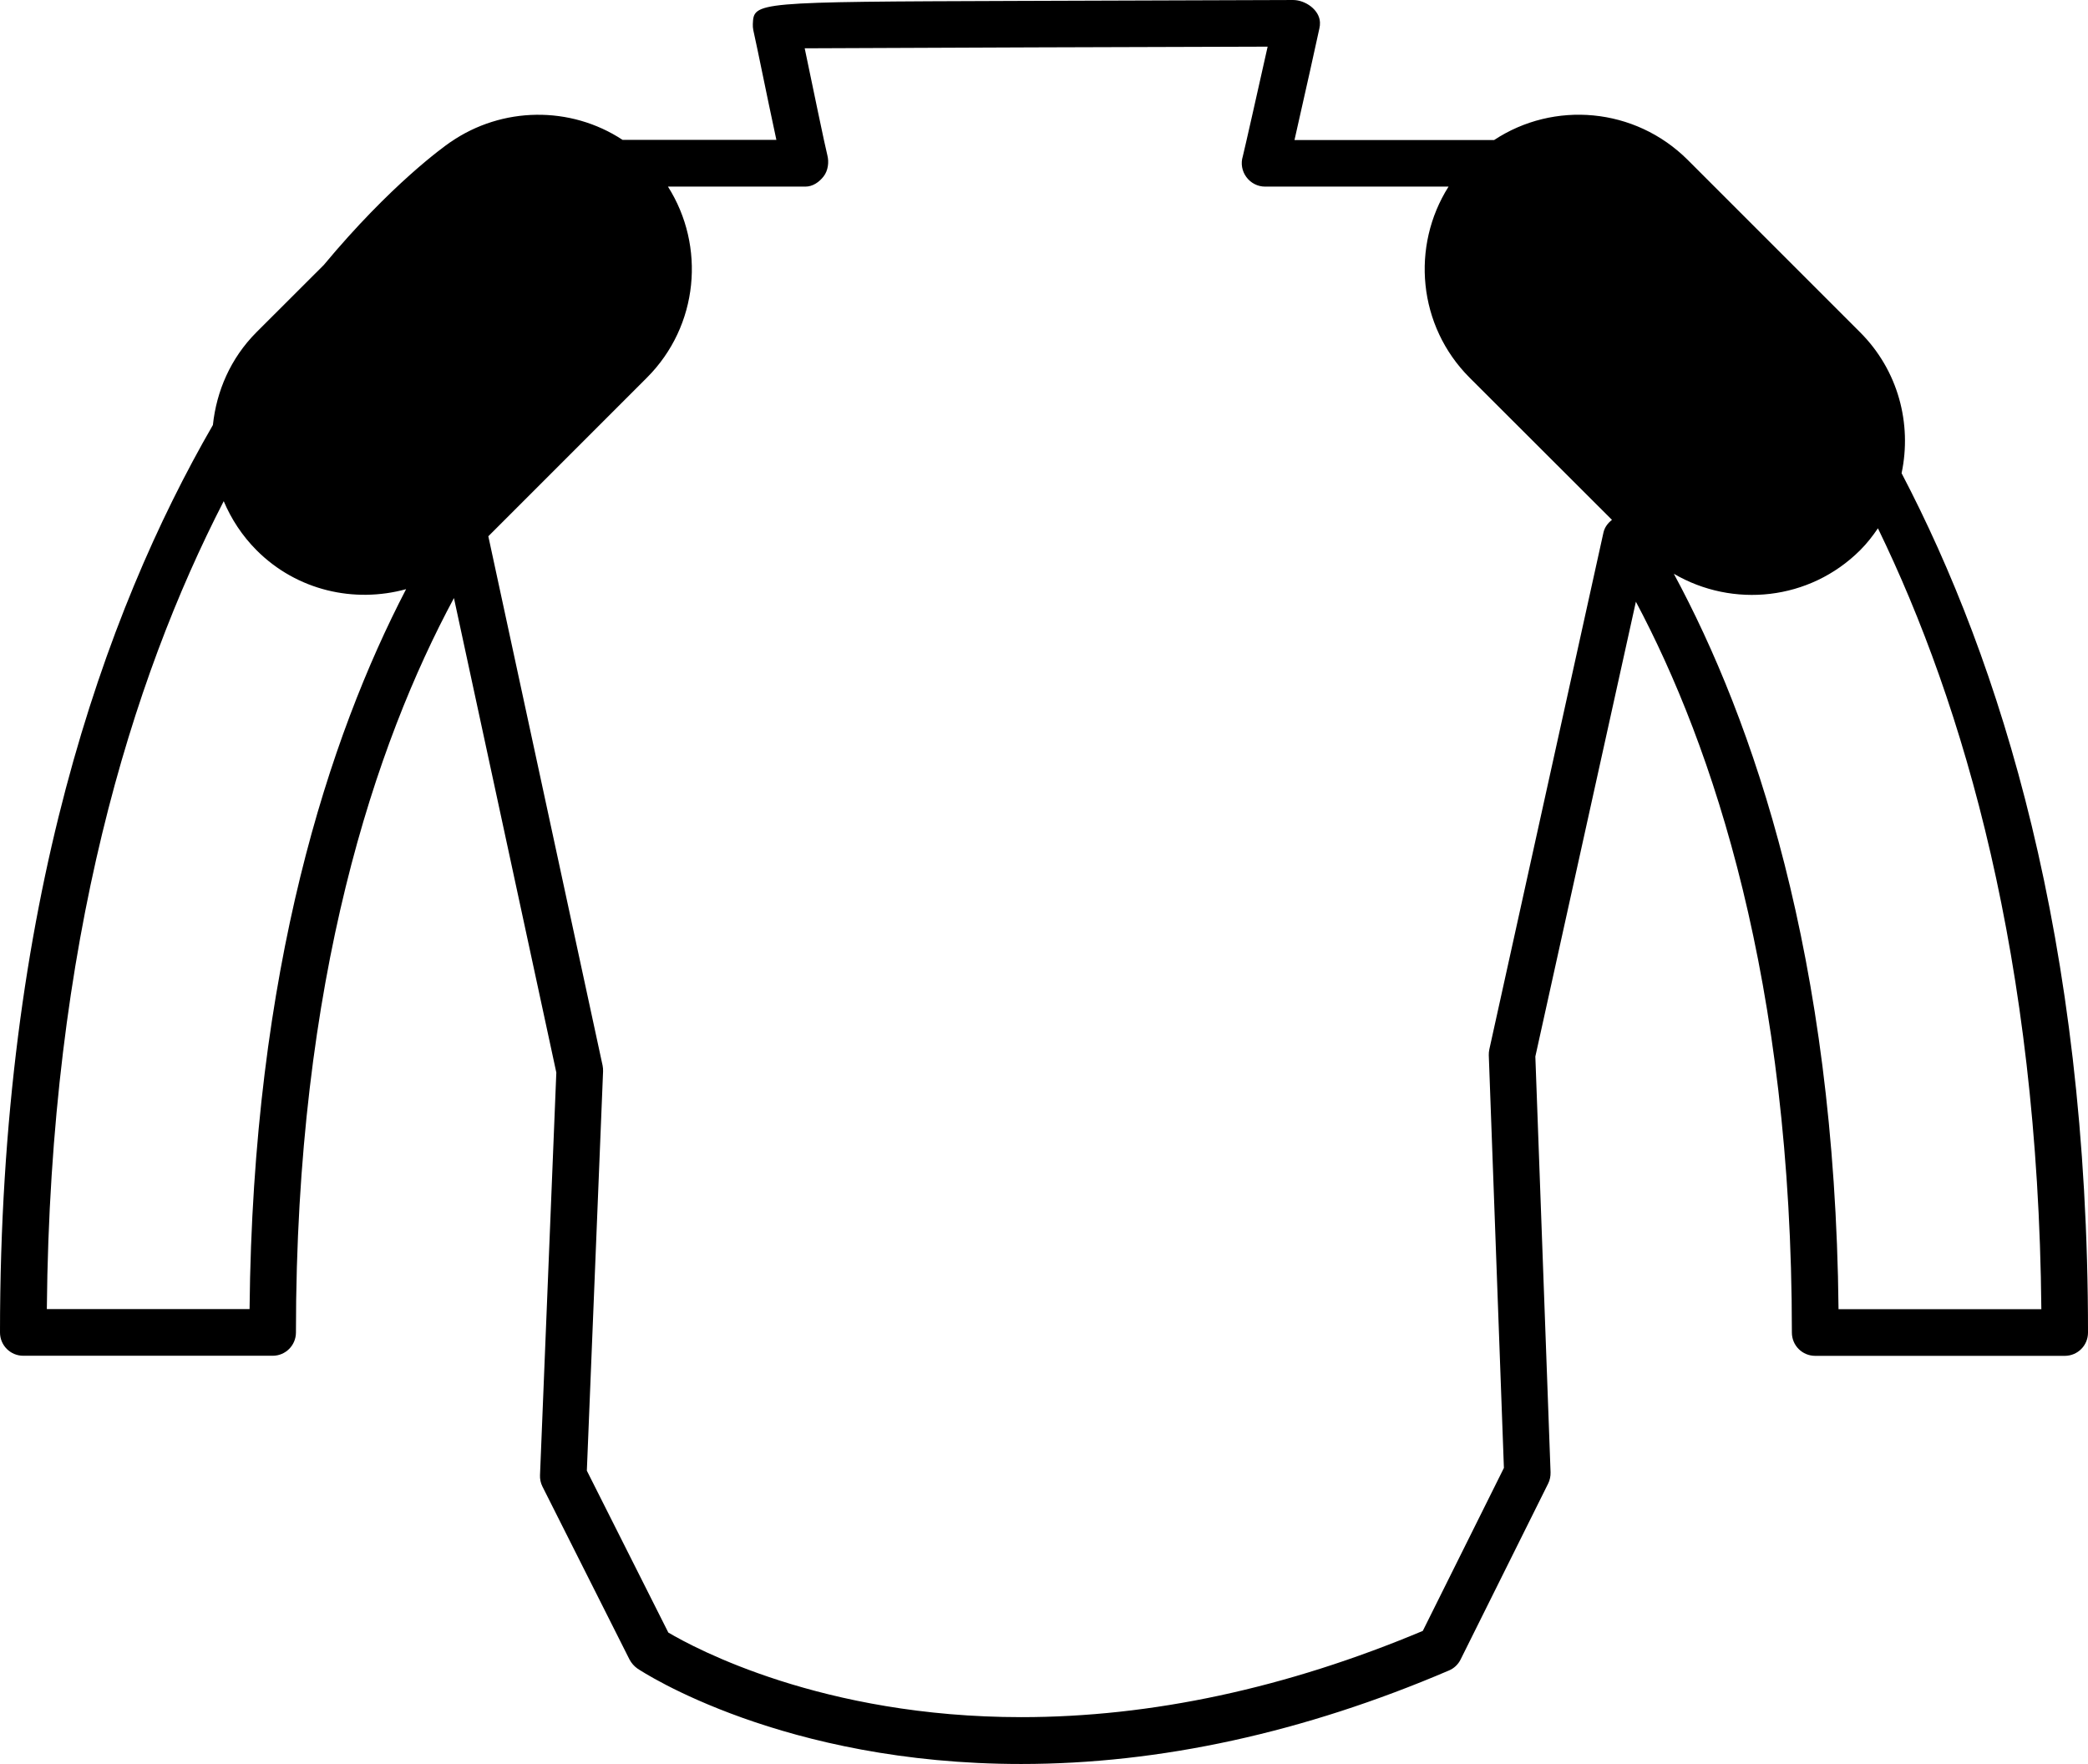 <?xml version="1.0" encoding="utf-8"?>
<!-- Generator: Adobe Illustrator 16.0.0, SVG Export Plug-In . SVG Version: 6.00 Build 0)  -->
<!DOCTYPE svg PUBLIC "-//W3C//DTD SVG 1.1//EN" "http://www.w3.org/Graphics/SVG/1.1/DTD/svg11.dtd">
<svg version="1.1" id="Layer_1" xmlns="http://www.w3.org/2000/svg" xmlns:xlink="http://www.w3.org/1999/xlink" x="0px" y="0px"
	 viewBox="30.923 114.961 438.115 370.116"
	 enable-background="new 30.923 114.961 438.115 370.116" xml:space="preserve">
	 <style>path,rect,polygon { fill:#000000 !important}</style>
<path d="M429.923,214.25c2.192-10.346-0.673-21.539-8.692-29.558L385.038,148.5c-11.076-11.039-28.096-12.423-40.615-4.154h-41.884
	c1.865-8.173,4.98-22.192,5.23-23.442c0.096-0.404,0.135-0.846,0.115-1.269c-0.115-2.616-3.058-4.673-5.654-4.673
	c-4.885,0-32,0.096-57.903,0.192c-55.231,0.192-55.231,0.192-55.442,4.865c-0.02,0.404,0.019,0.827,0.096,1.25l0.884,4.116
	c1.827,8.923,3.116,14.961,3.962,18.923h-32.27c-10.942-7.192-25.289-7-36.096,0.461c-0.019,0.02-0.058,0.02-0.077,0.039
	c-1.289,0.904-12.404,8.789-26.539,25.77l-14.115,14.096c-5.442,5.462-8.385,12.366-9.135,19.462
	c-22.731,39.346-44.673,100.538-44.673,190.404c0,2.711,2.192,4.884,4.885,4.884h52.327c2.692,0,4.884-2.173,4.884-4.884
	c0-74.347,16.808-123.712,33.154-154.097L147.654,340l-3.423,84.462c-0.039,0.808,0.134,1.653,0.5,2.384l18.288,36.327
	c0.404,0.75,0.962,1.385,1.635,1.865c1.231,0.827,30.577,20.039,80.539,20.039c29.153,0,59.327-6.597,89.75-19.615
	c1.058-0.442,1.923-1.25,2.442-2.289l18.385-36.942c0.365-0.73,0.519-1.538,0.5-2.365l-3.192-87.23l21.096-95.423
	c16.135,30.346,32.731,79.519,32.731,153.346c0,2.712,2.191,4.885,4.903,4.885h52.347c2.711,0,4.884-2.173,4.884-4.885
	C469.058,312,450.577,253.692,429.923,214.25z M83.289,389.635H40.75c0.692-77.346,17.904-132.192,37.115-169.52
	c1.577,3.731,3.846,7.231,6.885,10.289c8.5,8.519,20.558,11.154,31.385,8.173C100.039,269.558,83.981,318.173,83.289,389.635z
	 M367.365,226.711l-23.942,108.423c-0.077,0.404-0.135,0.826-0.115,1.23l3.173,86.597l-17.019,34.192
	c-28.616,12.019-56.942,18.096-84.231,18.096c-41.789,0-68.577-14.5-74.077-17.75l-17.096-33.962l3.404-83.769
	c0.02-0.404-0.019-0.827-0.096-1.23l-23.98-111.058l33.269-33.27c10.885-10.884,12.346-27.615,4.423-40.096h28.846
	c1.52,0,2.866-0.923,3.808-2.134c0.942-1.212,1.173-3,0.788-4.462c-0.384-1.404-3.288-15.384-4.75-22.423
	c18.75-0.096,76.961-0.308,97.135-0.346c-1.809,8.115-4.865,21.673-5.212,23.019c-0.462,1.481-0.173,3.096,0.75,4.346
	s2.365,2,3.923,2h38.5c-7.903,12.481-6.461,29.212,4.423,40.096l29.866,29.827C368.288,224.711,367.615,225.596,367.365,226.711z
	 M416.692,389.635c-0.73-74.058-18-123.596-34.558-154.289c12.365,7.231,28.461,5.654,39.096-4.942
	c1.424-1.423,2.635-2.981,3.731-4.596c18.038,37.135,33.615,90.308,34.288,163.847h-42.558V389.635z"/>
</svg>
